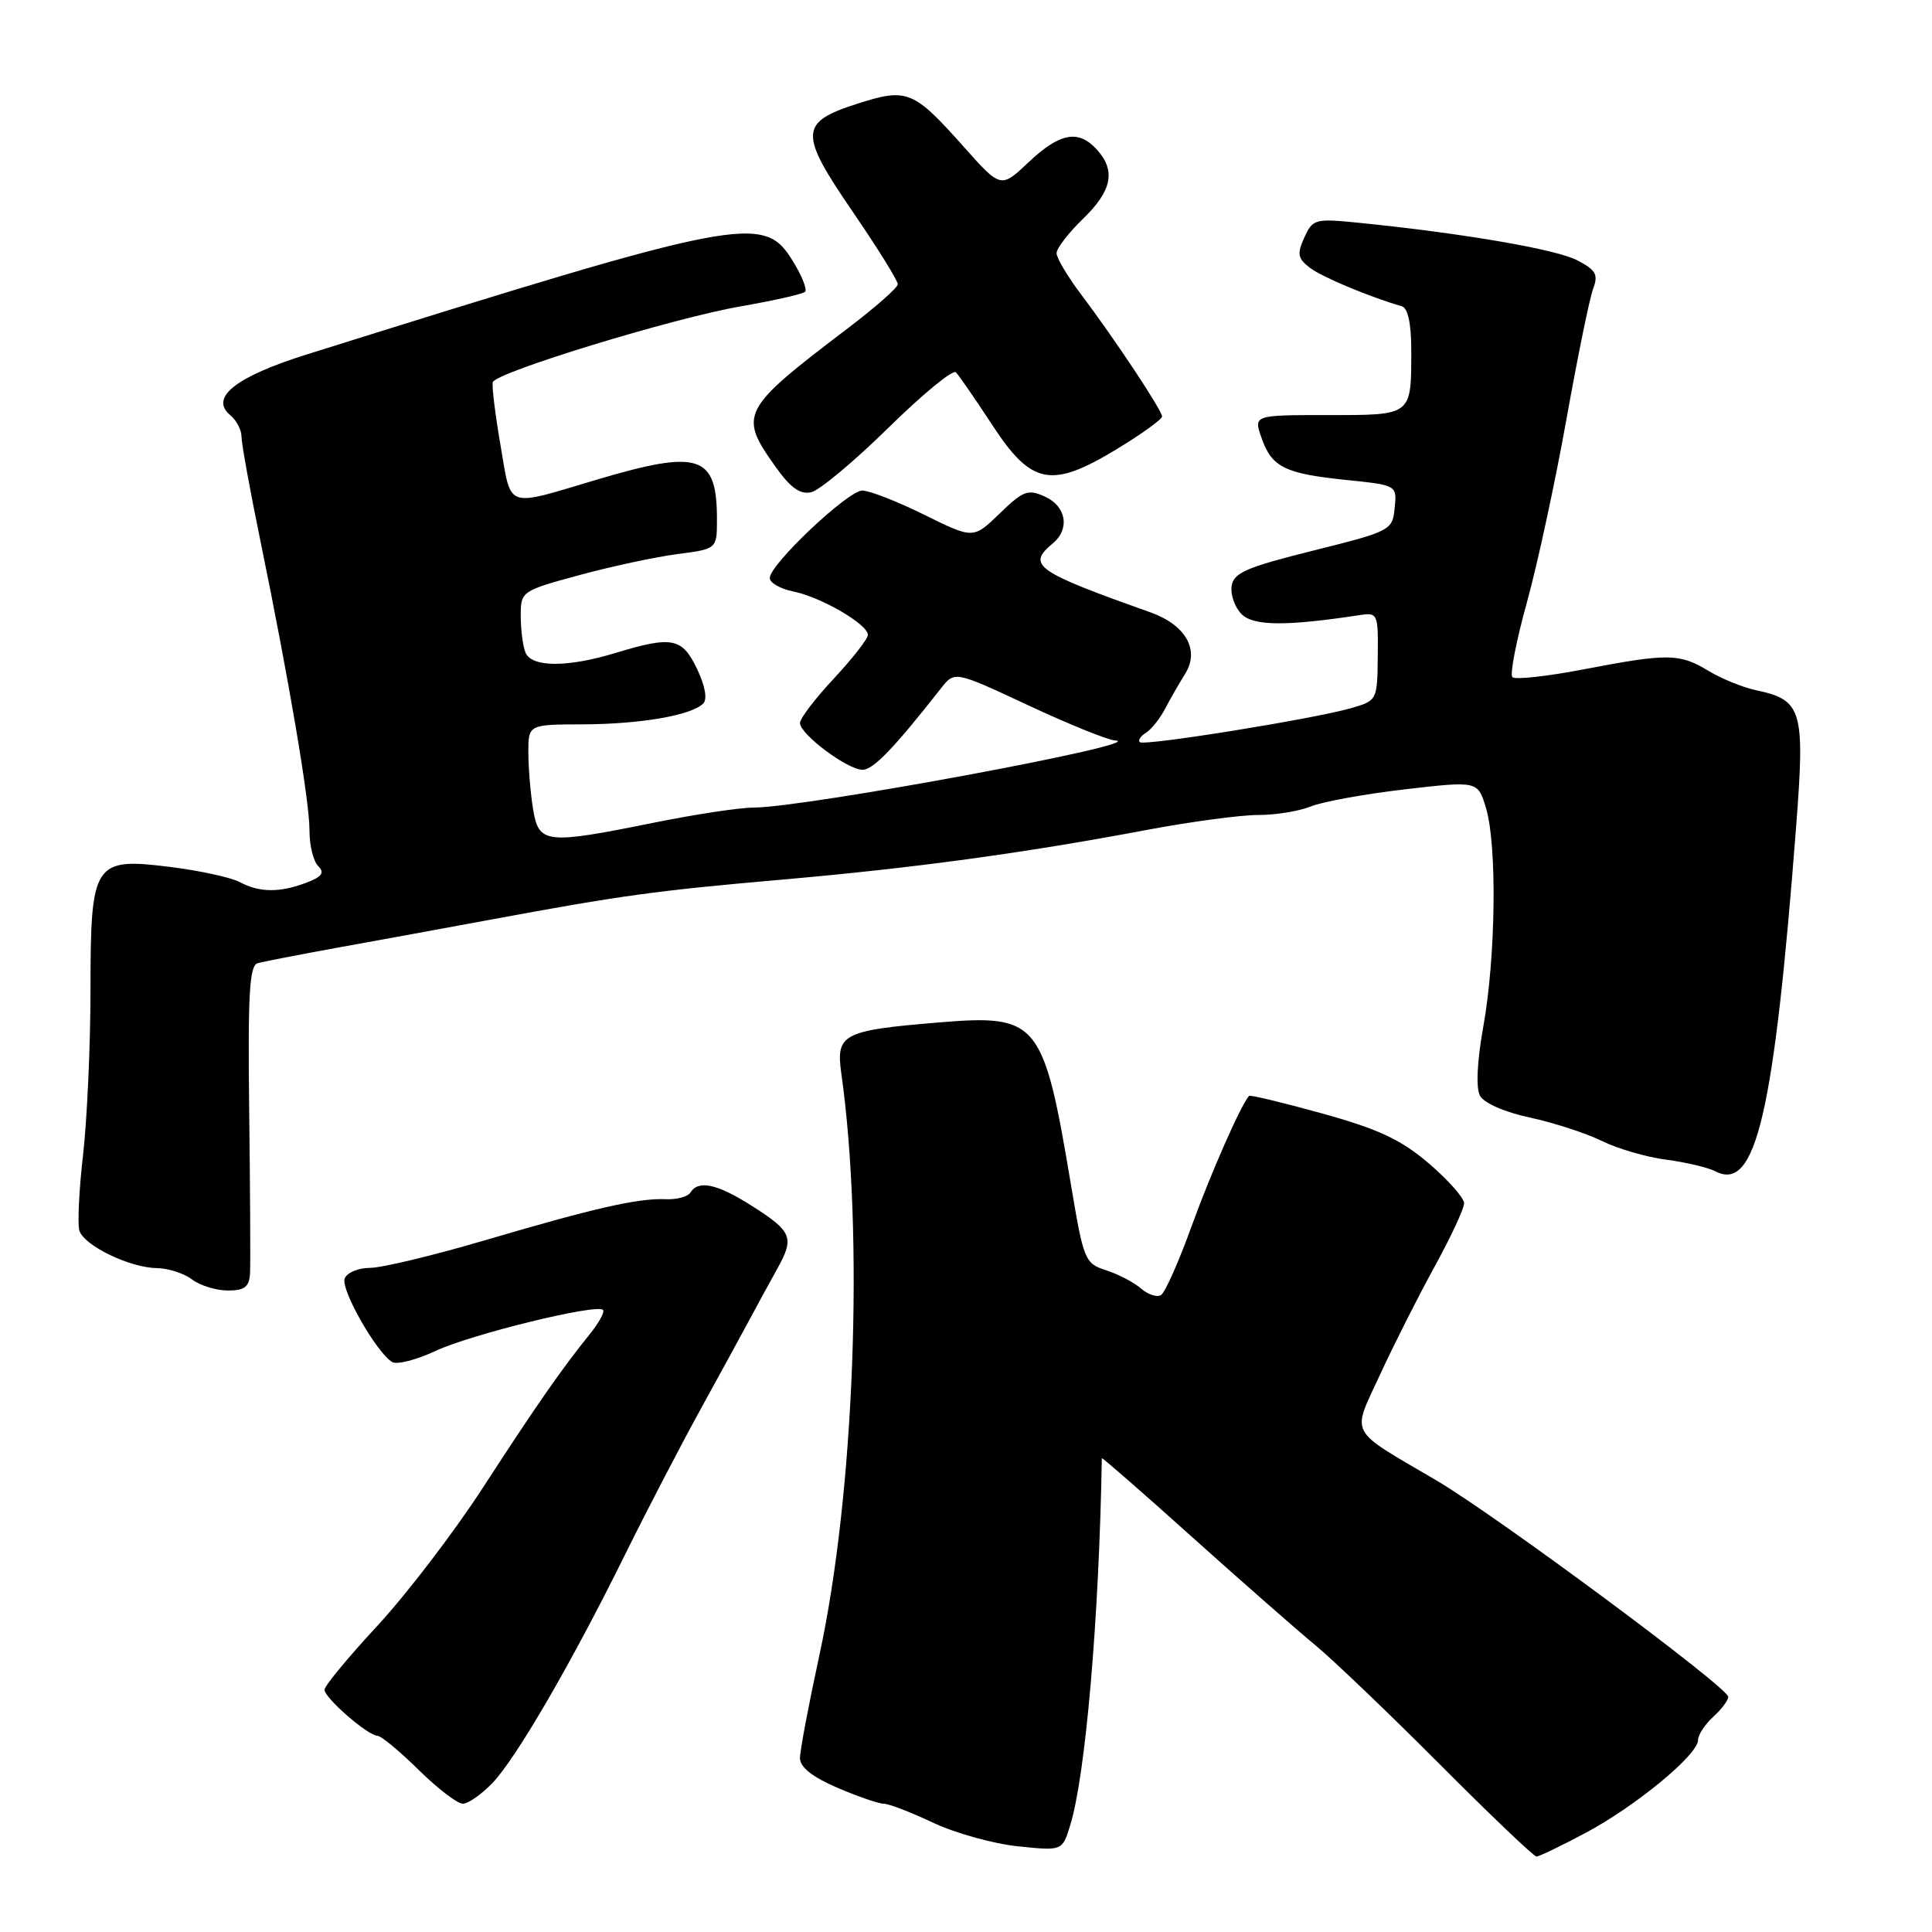 <?xml version="1.0" encoding="UTF-8" standalone="no"?>
<!DOCTYPE svg PUBLIC "-//W3C//DTD SVG 1.1//EN" "http://www.w3.org/Graphics/SVG/1.1/DTD/svg11.dtd" >
<svg xmlns="http://www.w3.org/2000/svg" xmlns:xlink="http://www.w3.org/1999/xlink" version="1.1" viewBox="0 0 256 256">
 <g >
 <path fill="currentColor"
d=" M 210.15 242.84 C 216.76 239.31 225.00 232.51 225.00 230.57 C 225.00 229.88 225.90 228.50 227.00 227.50 C 228.10 226.50 229.00 225.31 229.00 224.84 C 229.00 223.61 198.33 200.87 190.31 196.15 C 178.47 189.19 179.08 190.35 182.89 182.09 C 184.70 178.16 187.94 171.75 190.09 167.84 C 192.24 163.92 194.00 160.15 194.00 159.44 C 194.00 158.73 191.90 156.36 189.33 154.16 C 185.63 151.00 182.68 149.62 175.20 147.54 C 170.00 146.10 165.63 145.05 165.50 145.21 C 164.38 146.50 160.42 155.50 157.89 162.49 C 156.20 167.17 154.38 171.27 153.84 171.60 C 153.31 171.93 152.11 171.54 151.19 170.73 C 150.26 169.92 148.18 168.84 146.57 168.32 C 143.76 167.42 143.58 166.99 141.92 157.05 C 138.25 135.19 137.59 134.38 124.28 135.49 C 111.64 136.54 110.74 137.02 111.48 142.25 C 114.51 163.69 113.22 197.95 108.57 219.33 C 107.16 225.84 106.00 231.97 106.00 232.96 C 106.00 234.16 107.64 235.46 110.94 236.88 C 113.65 238.04 116.42 239.00 117.09 239.00 C 117.76 239.00 120.70 240.13 123.62 241.51 C 126.54 242.89 131.59 244.30 134.84 244.64 C 140.76 245.26 140.76 245.26 141.80 241.88 C 143.84 235.30 145.63 214.56 146.00 193.22 C 146.00 193.06 151.41 197.78 158.02 203.72 C 164.63 209.65 171.95 216.07 174.29 218.00 C 176.63 219.93 184.03 227.01 190.75 233.75 C 197.46 240.49 203.24 246.00 203.59 246.00 C 203.93 246.00 206.89 244.58 210.15 242.84 Z  M 65.26 236.25 C 68.42 232.94 75.74 220.33 82.82 206.00 C 85.67 200.22 90.23 191.45 92.96 186.50 C 95.68 181.55 98.63 176.15 99.51 174.50 C 100.39 172.85 101.95 169.99 102.98 168.14 C 105.30 163.98 104.98 163.18 99.57 159.75 C 95.02 156.86 92.54 156.33 91.49 158.01 C 91.15 158.57 89.66 158.97 88.18 158.90 C 84.56 158.75 78.82 160.05 64.16 164.37 C 57.37 166.37 50.56 168.00 49.02 168.00 C 47.47 168.00 45.97 168.63 45.67 169.41 C 45.12 170.84 49.85 179.17 51.95 180.47 C 52.58 180.86 55.17 180.20 57.70 179.01 C 62.39 176.81 79.05 172.72 79.90 173.57 C 80.16 173.82 79.37 175.26 78.16 176.77 C 74.44 181.37 71.18 186.05 63.95 197.18 C 60.14 203.05 53.86 211.26 50.01 215.42 C 46.15 219.58 43.00 223.39 43.00 223.90 C 43.00 224.99 48.77 230.00 50.02 230.00 C 50.49 230.00 52.94 232.03 55.45 234.50 C 57.96 236.97 60.60 239.00 61.32 239.00 C 62.04 239.00 63.81 237.76 65.26 236.25 Z  M 33.13 168.75 C 33.20 167.51 33.15 157.84 33.02 147.26 C 32.83 131.77 33.05 127.94 34.14 127.63 C 34.89 127.42 39.77 126.47 45.00 125.52 C 50.23 124.58 59.22 122.93 65.00 121.86 C 82.38 118.64 86.81 118.03 103.56 116.56 C 121.06 115.03 135.70 113.04 152.00 109.96 C 157.78 108.88 164.38 107.99 166.68 107.99 C 168.99 108.00 172.14 107.49 173.68 106.86 C 175.23 106.23 180.85 105.21 186.16 104.59 C 195.83 103.47 195.83 103.47 196.91 107.10 C 198.38 112.01 198.20 126.82 196.55 136.00 C 195.72 140.62 195.55 144.14 196.10 145.18 C 196.62 146.16 199.37 147.37 202.75 148.09 C 205.91 148.77 210.19 150.17 212.25 151.18 C 214.31 152.20 218.13 153.32 220.75 153.66 C 223.36 154.00 226.32 154.70 227.33 155.22 C 232.65 157.95 235.06 147.64 237.99 109.61 C 239.19 94.04 238.81 92.75 232.65 91.45 C 230.92 91.08 228.10 89.93 226.38 88.89 C 222.56 86.57 221.00 86.55 209.86 88.69 C 205.01 89.62 200.76 90.09 200.40 89.73 C 200.04 89.38 200.91 84.91 202.33 79.79 C 203.74 74.68 206.10 63.75 207.57 55.50 C 209.05 47.25 210.63 39.49 211.10 38.26 C 211.81 36.38 211.46 35.77 208.97 34.48 C 206.15 33.03 194.04 30.94 180.25 29.54 C 174.24 28.93 173.96 29.00 172.83 31.47 C 171.84 33.66 171.95 34.25 173.58 35.49 C 175.22 36.73 181.50 39.36 185.75 40.58 C 186.55 40.81 187.00 42.88 187.00 46.39 C 187.00 55.13 187.17 55.00 175.95 55.00 C 166.10 55.00 166.10 55.00 167.16 58.02 C 168.51 61.91 170.24 62.76 178.41 63.60 C 185.11 64.29 185.11 64.29 184.80 67.31 C 184.51 70.28 184.28 70.39 174.00 72.96 C 165.14 75.17 163.45 75.90 163.20 77.66 C 163.03 78.81 163.62 80.48 164.52 81.38 C 166.09 82.95 170.39 82.99 180.06 81.52 C 182.57 81.13 182.62 81.25 182.56 86.98 C 182.50 92.79 182.48 92.84 179.00 93.84 C 174.02 95.27 151.59 98.88 151.03 98.34 C 150.77 98.09 151.14 97.53 151.84 97.10 C 152.55 96.66 153.70 95.22 154.39 93.90 C 155.08 92.58 156.26 90.52 157.02 89.32 C 159.02 86.14 157.14 82.81 152.39 81.12 C 137.19 75.72 136.02 74.89 139.50 72.00 C 141.79 70.10 141.30 67.09 138.47 65.81 C 136.21 64.78 135.59 65.01 132.46 68.04 C 128.97 71.42 128.97 71.42 122.47 68.21 C 118.89 66.44 115.20 65.00 114.26 65.00 C 112.36 65.00 102.00 74.79 102.00 76.59 C 102.00 77.23 103.41 78.03 105.14 78.38 C 108.79 79.11 115.00 82.73 115.00 84.12 C 115.00 84.65 112.97 87.25 110.50 89.90 C 108.03 92.54 106.00 95.20 106.00 95.80 C 106.00 97.29 112.30 102.00 114.29 102.00 C 115.71 102.00 118.43 99.17 124.69 91.20 C 126.50 88.90 126.50 88.90 136.23 93.45 C 141.59 95.95 146.76 98.05 147.73 98.11 C 152.82 98.43 106.76 106.99 99.85 107.01 C 98.01 107.01 92.07 107.91 86.65 109.01 C 72.30 111.91 71.40 111.81 70.64 107.25 C 70.30 105.19 70.02 101.81 70.01 99.75 C 70.00 96.00 70.00 96.00 77.25 95.98 C 84.88 95.95 91.61 94.79 93.18 93.22 C 93.75 92.65 93.44 90.90 92.37 88.65 C 90.39 84.50 89.07 84.24 81.59 86.51 C 75.12 88.48 70.38 88.44 69.61 86.42 C 69.27 85.55 69.00 83.37 69.00 81.58 C 69.00 78.36 69.10 78.29 76.75 76.21 C 81.01 75.05 86.86 73.80 89.75 73.42 C 95.00 72.74 95.00 72.74 95.00 68.81 C 95.00 60.26 92.68 59.51 79.00 63.58 C 66.83 67.20 67.79 67.55 66.32 59.00 C 65.61 54.88 65.15 51.11 65.30 50.64 C 65.72 49.33 89.18 42.15 98.16 40.59 C 102.54 39.83 106.37 38.96 106.68 38.66 C 106.98 38.35 106.24 36.51 105.03 34.55 C 101.18 28.31 98.51 28.83 40.70 46.95 C 31.21 49.92 27.72 52.69 30.52 55.02 C 31.33 55.69 32.00 56.97 32.00 57.86 C 32.00 58.75 33.11 64.89 34.47 71.49 C 38.30 90.13 41.02 106.15 41.01 110.05 C 41.00 112.00 41.52 114.12 42.16 114.76 C 43.05 115.65 42.67 116.17 40.60 116.96 C 37.08 118.30 34.38 118.28 31.79 116.89 C 30.65 116.28 26.55 115.38 22.68 114.89 C 12.38 113.60 12.00 114.17 11.99 131.21 C 11.99 138.52 11.54 148.32 11.01 153.00 C 10.47 157.68 10.25 162.21 10.52 163.07 C 11.15 165.06 17.22 167.99 20.78 168.03 C 22.28 168.05 24.37 168.72 25.44 169.53 C 26.51 170.34 28.65 171.00 30.19 171.00 C 32.40 171.00 33.03 170.52 33.13 168.75 Z  M 117.72 56.68 C 122.24 52.24 126.26 48.93 126.66 49.33 C 127.05 49.72 129.21 52.85 131.45 56.27 C 136.68 64.28 139.29 64.79 148.01 59.49 C 151.31 57.49 153.99 55.55 153.98 55.18 C 153.96 54.34 147.63 44.81 143.25 39.01 C 141.46 36.64 140.00 34.18 140.00 33.55 C 140.00 32.91 141.57 30.87 143.50 29.00 C 147.34 25.28 147.88 22.63 145.35 19.83 C 142.90 17.13 140.45 17.58 136.31 21.48 C 132.62 24.97 132.62 24.97 127.72 19.47 C 121.02 11.95 120.21 11.63 113.61 13.74 C 105.89 16.22 105.83 17.61 113.04 28.13 C 116.32 32.92 118.98 37.21 118.96 37.67 C 118.94 38.13 115.96 40.75 112.34 43.50 C 98.17 54.26 97.82 54.92 102.75 61.83 C 104.75 64.65 106.03 65.56 107.50 65.22 C 108.60 64.96 113.20 61.12 117.72 56.68 Z "/>
</g>
</svg>